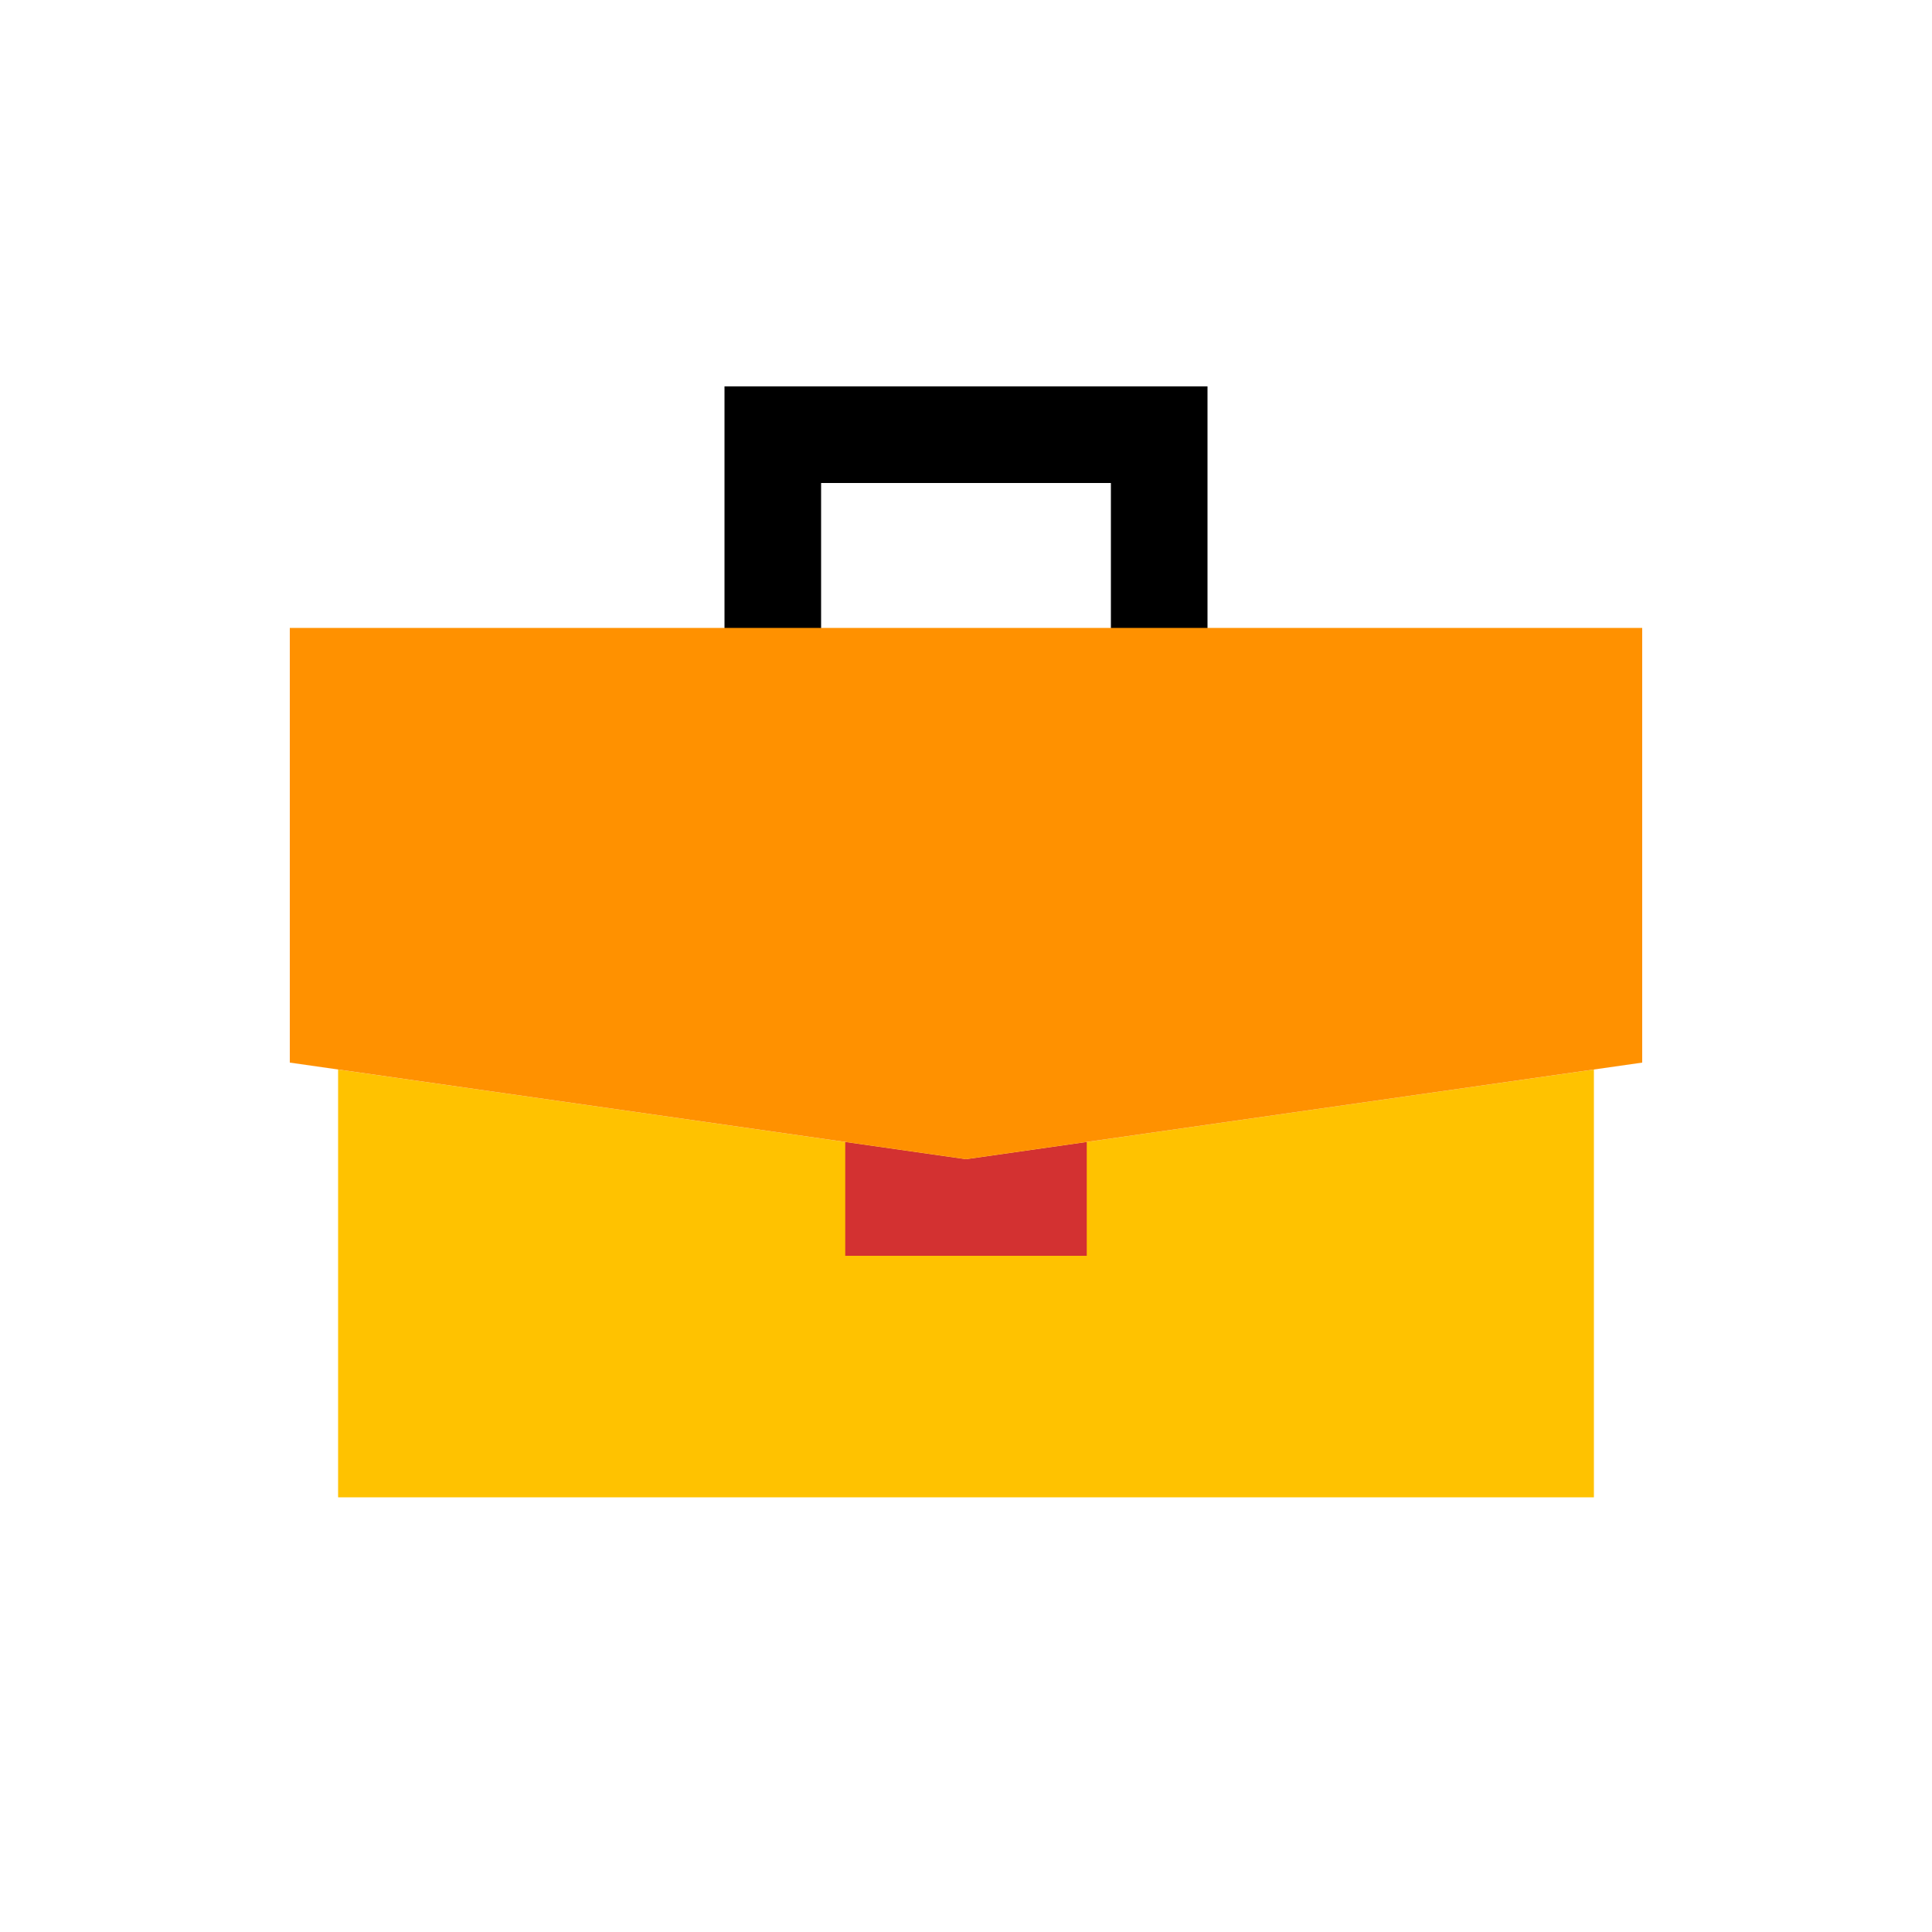 <svg viewBox="0 0 80 80" fill="none">
  <path d="M48 26V18L32 18V26" stroke="black" stroke-width="4" stroke-linecap="square" class="stroke-grey" />
  <path fill-rule="evenodd" clip-rule="evenodd" d="M66 26L14 26V26.001L66 26.001V26ZM66 44.287L40 48.001L14 44.287L14 62L66 62V44.287Z" fill="#FFC200" class="fill-yellow" />
  <path fill-rule="evenodd" clip-rule="evenodd" d="M35 47.286V51.999H45V47.286L40 48L35 47.286Z" fill="#D33131" class="fill-red" />
  <path d="M12 26L68 26V44L40 48L12 44L12 26Z" fill="#FF9100" class="fill-orange" />
</svg>